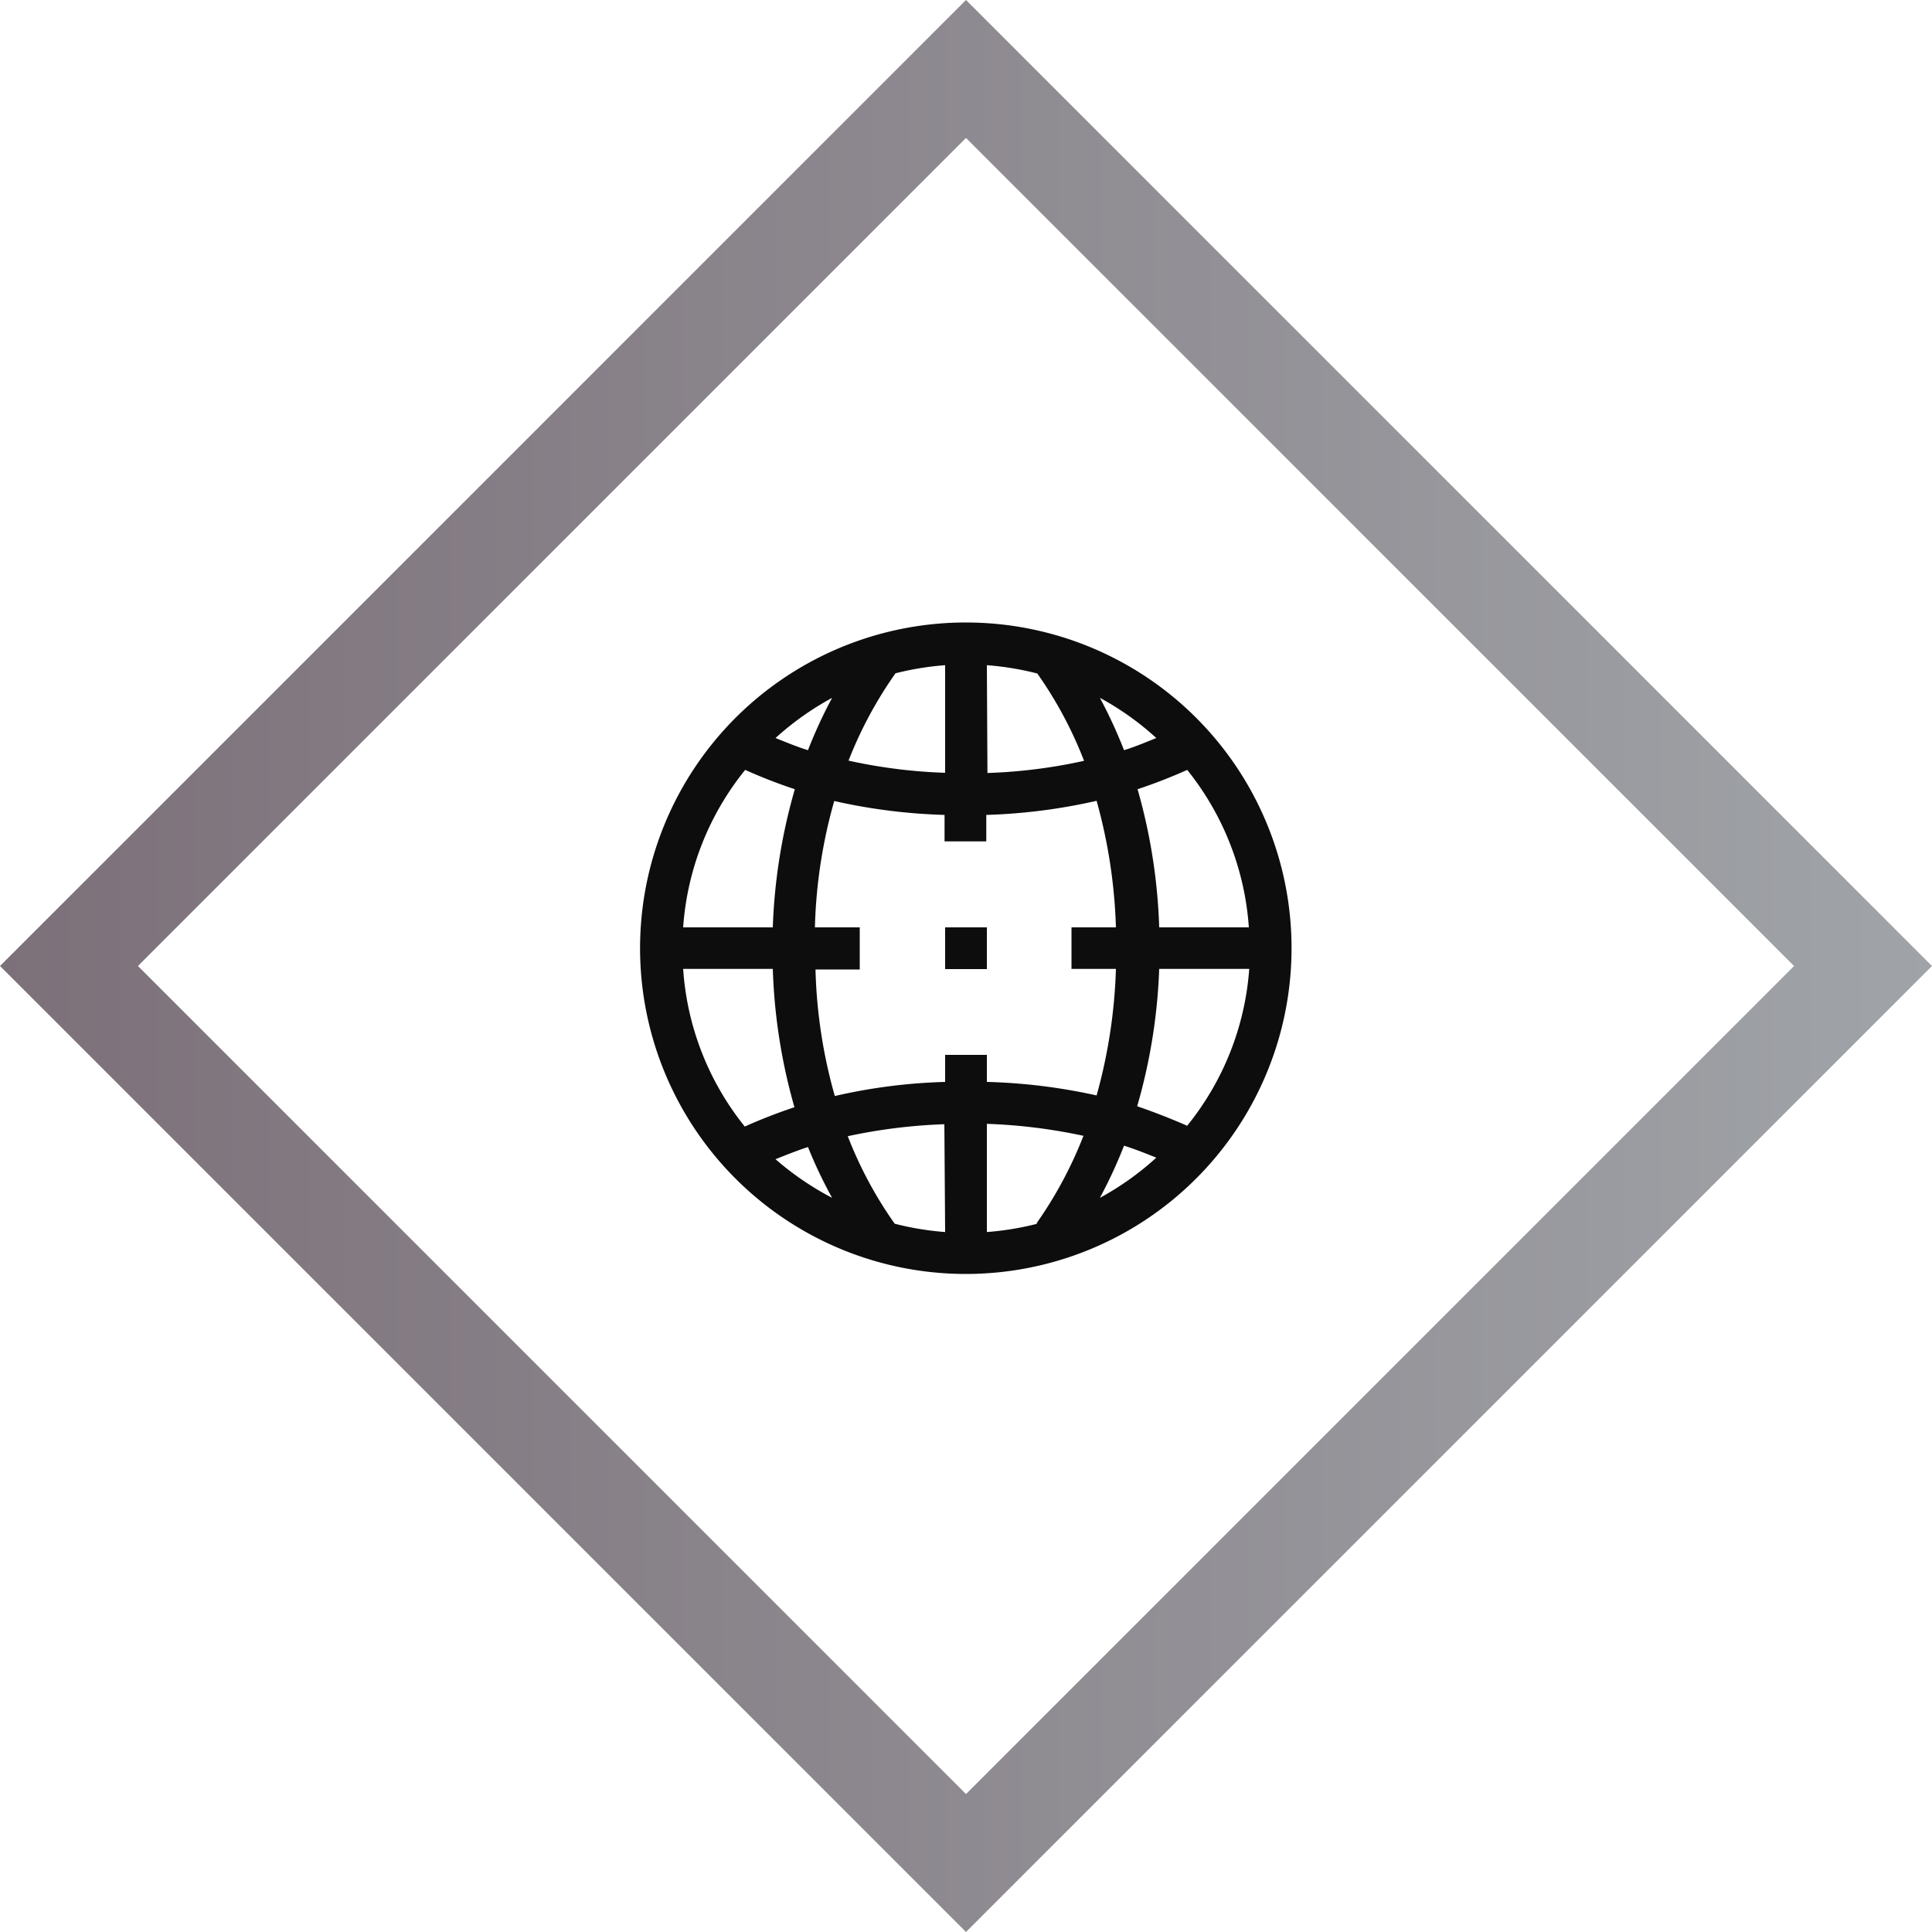 <svg xmlns="http://www.w3.org/2000/svg" xmlns:xlink="http://www.w3.org/1999/xlink" viewBox="0 0 100 100"><defs><style>.cls-1{fill:url(#linear-gradient);}.cls-2{fill:#0d0d0d;}</style><linearGradient id="linear-gradient" x1="-0.6" y1="50" x2="100.6" y2="50" gradientUnits="userSpaceOnUse"><stop offset="0" stop-color="#7c7079"/><stop offset="1" stop-color="#a0a4a8"/></linearGradient></defs><title>Välisriigis kriisiolukorda sattumine</title><g id="Layer_2" data-name="Layer 2"><g id="Layer_1-2" data-name="Layer 1"><path class="cls-1" d="M50,0,1.79,48.21,0,50l50,50,50-50ZM7.14,50,50,7.14,92.86,50,50,92.86Z"/><rect class="cls-2" x="48.92" y="48" width="2.16" height="2.16"/><path class="cls-2" d="M50,32.22A16.86,16.86,0,1,0,66.85,49.07,16.85,16.85,0,0,0,50,32.22ZM64.64,48H60a29.27,29.27,0,0,0-1.12-7.15,27.37,27.37,0,0,0,2.57-1A14.61,14.61,0,0,1,64.64,48Zm-4.79-9.8c-.55.22-1.09.45-1.67.63a24.74,24.74,0,0,0-1.25-2.71A14.74,14.74,0,0,1,59.85,38.2Zm-8.77-3.77a15.12,15.12,0,0,1,2.61.43l0,0a20.79,20.79,0,0,1,2.42,4.52,27.13,27.13,0,0,1-5,.63Zm-4.77.43a15.12,15.12,0,0,1,2.61-.43V40a27.35,27.35,0,0,1-5-.63,21.26,21.26,0,0,1,2.43-4.52Zm-3.24,1.26a24.74,24.74,0,0,0-1.25,2.71c-.58-.18-1.13-.41-1.68-.63A15.1,15.1,0,0,1,43.07,36.12Zm-4.5,3.73a27.31,27.31,0,0,0,2.57,1A29.35,29.35,0,0,0,40,48H35.36A14.55,14.55,0,0,1,38.57,39.85Zm-3.21,10.3H40a29.35,29.35,0,0,0,1.12,7.16,27.31,27.31,0,0,0-2.57,1A14.55,14.55,0,0,1,35.36,50.15ZM40.14,60c.55-.22,1.1-.44,1.68-.63A23.9,23.9,0,0,0,43.07,62,15.1,15.1,0,0,1,40.14,60Zm8.78,3.77a15.12,15.12,0,0,1-2.61-.43l0,0a20.89,20.89,0,0,1-2.43-4.53,28.25,28.25,0,0,1,5-.62Zm4.77-.43a15.12,15.12,0,0,1-2.61.43v-5.6a28.25,28.25,0,0,1,5,.62,21.33,21.33,0,0,1-2.43,4.53ZM51.08,56V54.6H48.92V56a28.87,28.87,0,0,0-5.71.73,26.37,26.37,0,0,1-1-6.55h2.29V48H42.18a26.29,26.29,0,0,1,1-6.54,29.63,29.63,0,0,0,5.71.72v1.37h2.16V42.18a29.63,29.63,0,0,0,5.71-.73,27.33,27.33,0,0,1,1,6.55h-2.3v2.15h2.3a27.33,27.33,0,0,1-1,6.55A29.63,29.63,0,0,0,51.08,56ZM56.93,62a24.58,24.58,0,0,0,1.25-2.7c.57.18,1.12.4,1.67.62A14.74,14.74,0,0,1,56.93,62Zm4.5-3.74c-.83-.36-1.69-.7-2.57-1A29.27,29.27,0,0,0,60,50.15h4.66A14.55,14.55,0,0,1,61.43,58.29Z"/></g></g></svg>